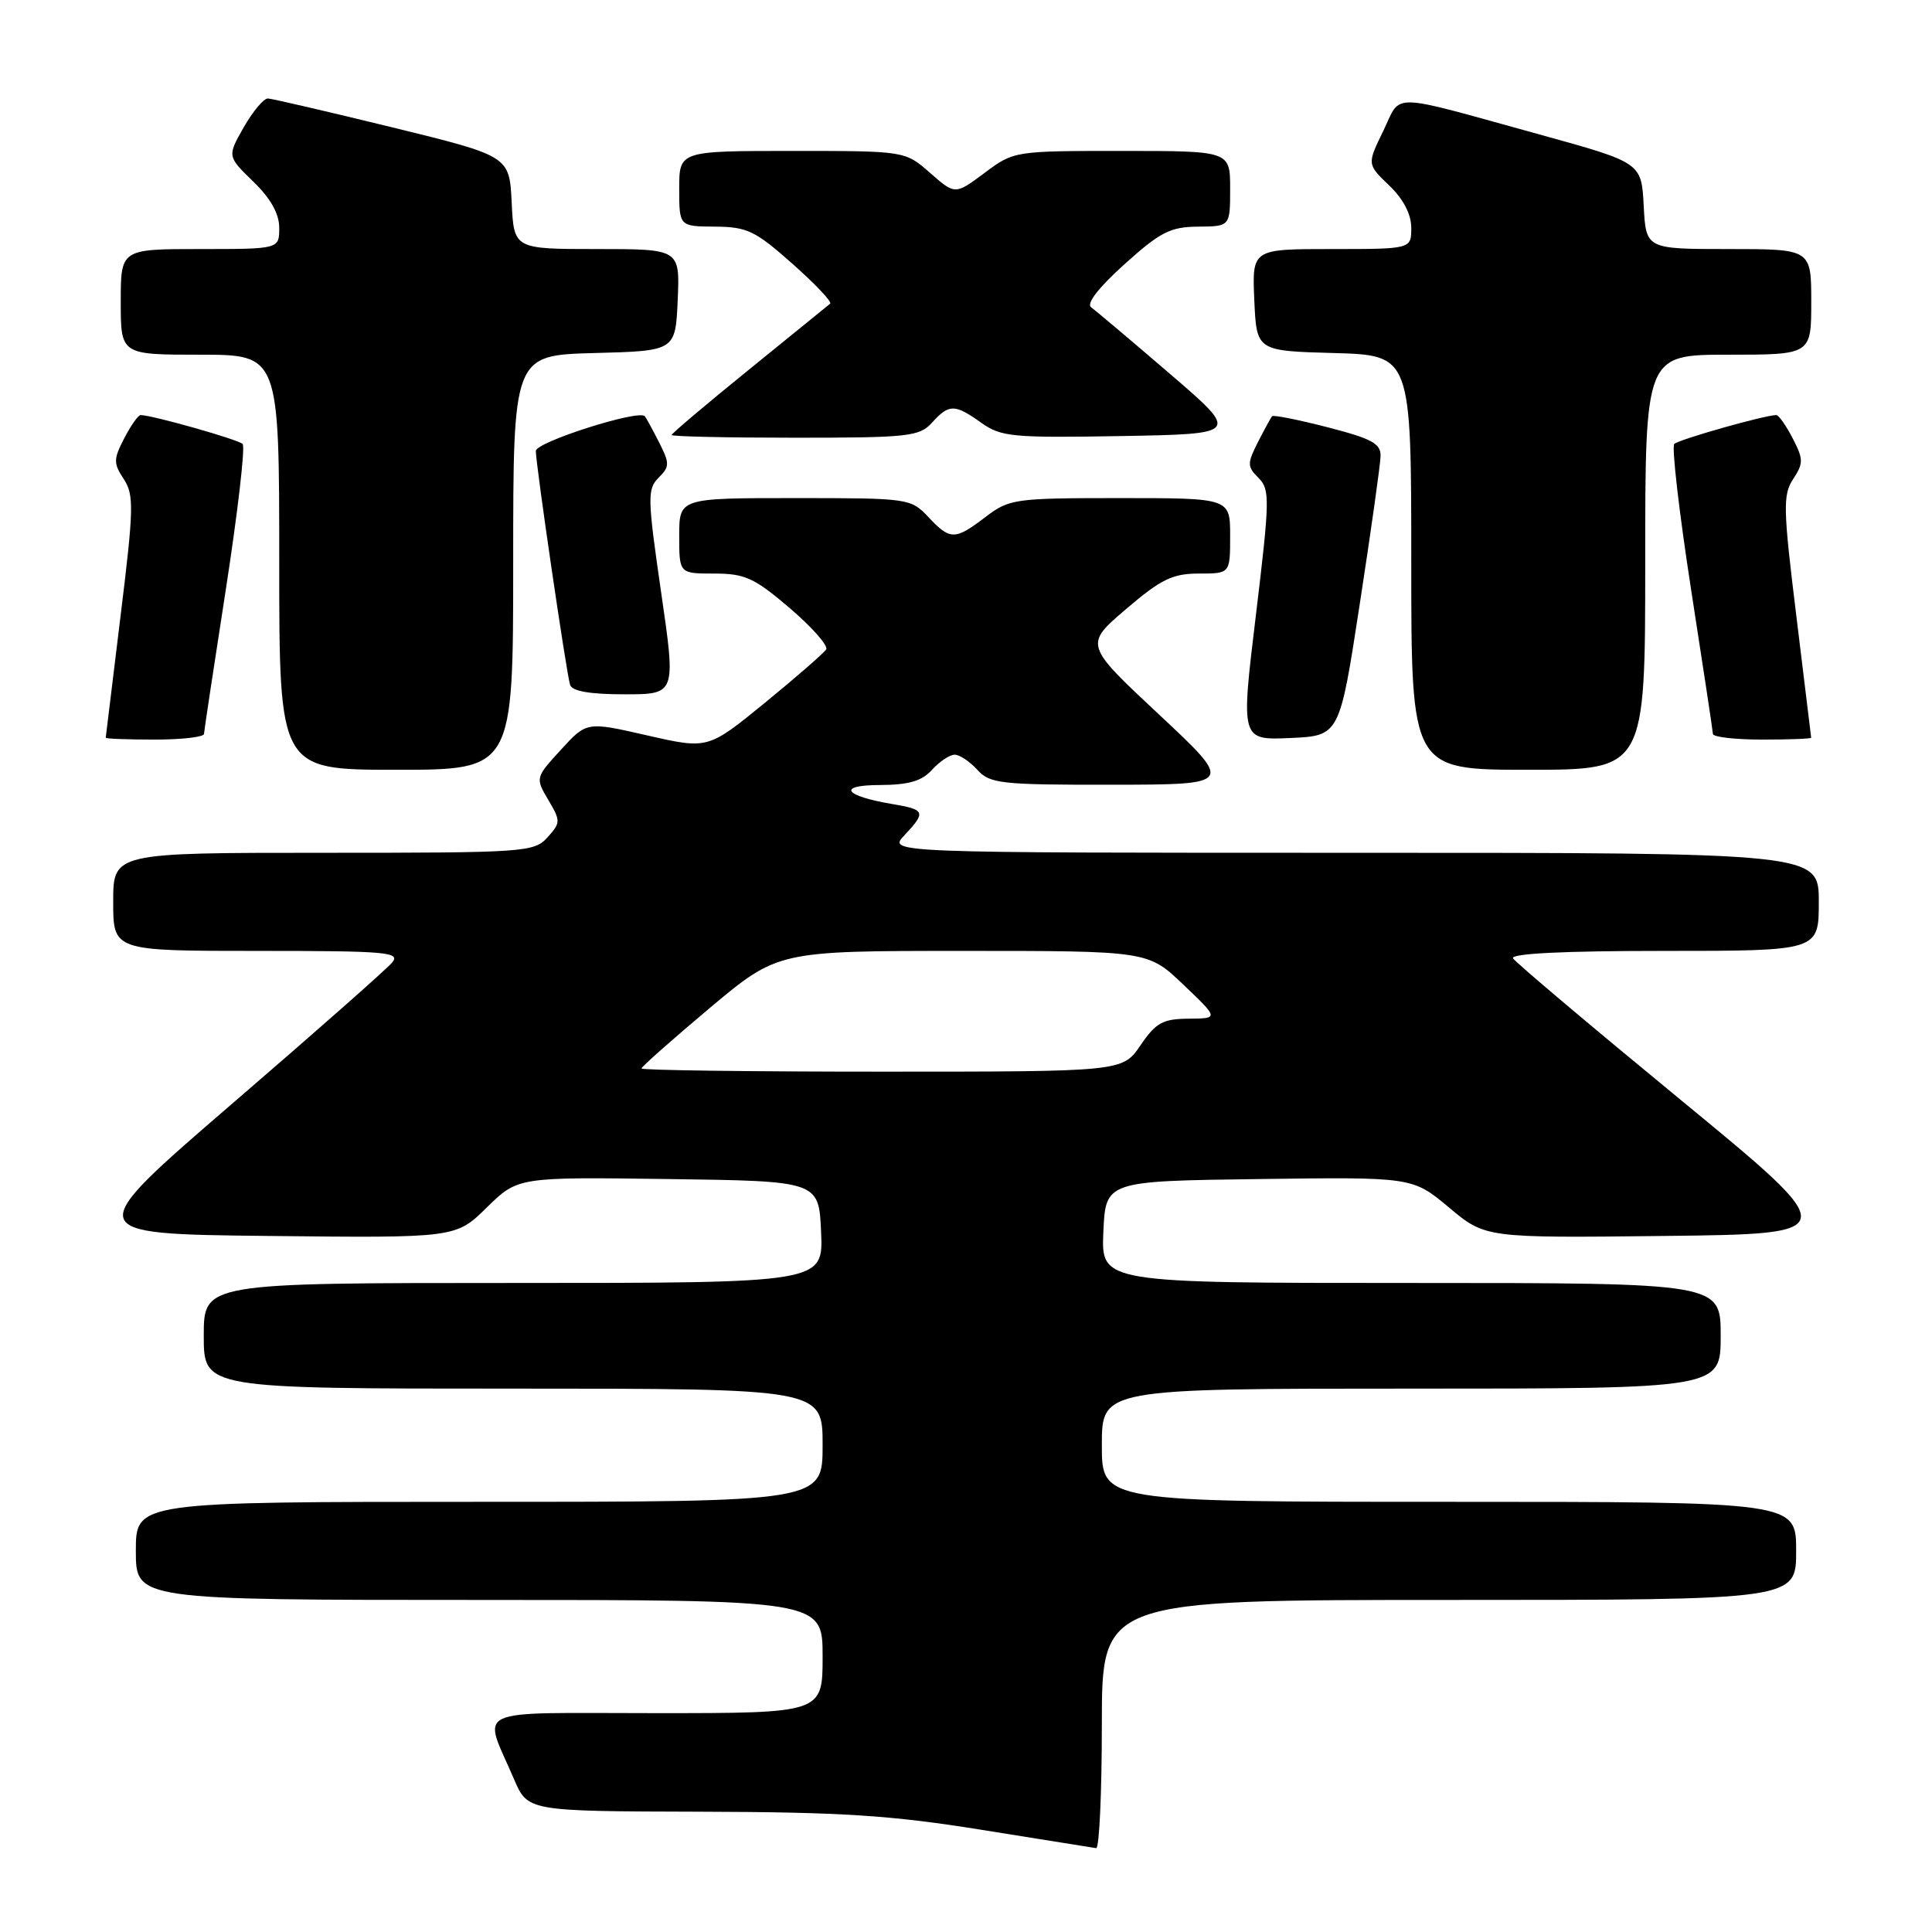 <?xml version="1.0" encoding="UTF-8" standalone="no"?>
<!DOCTYPE svg PUBLIC "-//W3C//DTD SVG 1.1//EN" "http://www.w3.org/Graphics/SVG/1.1/DTD/svg11.dtd" >
<svg xmlns="http://www.w3.org/2000/svg" xmlns:xlink="http://www.w3.org/1999/xlink" version="1.1" viewBox="0 0 256 256">
 <g >
 <path fill="currentColor"
d=" M 146.00 228.50 C 146.00 212.00 146.00 212.00 192.00 212.00 C 238.00 212.00 238.00 212.00 238.00 205.50 C 238.00 199.00 238.00 199.00 192.00 199.00 C 146.00 199.00 146.00 199.00 146.00 191.50 C 146.00 184.00 146.00 184.00 187.00 184.00 C 228.00 184.00 228.00 184.00 228.00 177.00 C 228.00 170.00 228.00 170.00 186.95 170.00 C 145.91 170.00 145.91 170.00 146.20 163.25 C 146.50 156.50 146.50 156.50 166.84 156.23 C 187.17 155.96 187.17 155.96 192.00 160.00 C 196.82 164.04 196.82 164.04 220.55 163.77 C 244.29 163.50 244.29 163.50 222.70 145.74 C 210.82 135.97 200.83 127.54 200.49 126.99 C 200.10 126.35 207.10 126.00 220.44 126.00 C 241.00 126.00 241.00 126.00 241.00 119.50 C 241.00 113.00 241.00 113.00 179.33 113.00 C 117.65 113.00 117.65 113.00 119.83 110.69 C 122.74 107.59 122.62 107.28 118.23 106.54 C 111.79 105.45 110.87 104.03 116.60 104.02 C 120.41 104.00 122.15 103.50 123.50 102.00 C 124.50 100.90 125.85 100.00 126.50 100.00 C 127.15 100.00 128.50 100.90 129.50 102.00 C 131.17 103.84 132.57 104.00 147.40 103.98 C 163.50 103.96 163.50 103.96 153.59 94.69 C 143.68 85.43 143.68 85.43 149.20 80.71 C 153.85 76.74 155.37 76.00 158.86 76.00 C 163.00 76.00 163.00 76.00 163.00 71.00 C 163.00 66.00 163.00 66.00 148.43 66.00 C 134.44 66.00 133.74 66.10 130.59 68.50 C 126.52 71.60 125.92 71.60 123.00 68.50 C 120.69 66.04 120.38 66.00 105.33 66.00 C 90.00 66.00 90.00 66.00 90.00 71.00 C 90.00 76.00 90.00 76.00 94.64 76.00 C 98.71 76.00 99.95 76.57 104.65 80.58 C 107.60 83.10 109.77 85.57 109.47 86.05 C 109.17 86.54 105.52 89.71 101.37 93.11 C 93.81 99.28 93.81 99.28 85.78 97.45 C 77.74 95.61 77.74 95.61 74.33 99.34 C 70.94 103.04 70.93 103.07 72.65 105.99 C 74.30 108.78 74.30 109.01 72.54 110.96 C 70.76 112.92 69.60 113.00 42.85 113.00 C 15.00 113.00 15.00 113.00 15.00 119.50 C 15.00 126.00 15.00 126.00 34.12 126.00 C 51.25 126.00 53.11 126.16 51.96 127.54 C 51.26 128.39 41.70 136.83 30.71 146.29 C 10.75 163.50 10.75 163.50 35.57 163.77 C 60.39 164.04 60.39 164.04 64.50 160.00 C 68.62 155.96 68.62 155.96 88.56 156.23 C 108.50 156.50 108.50 156.50 108.80 163.25 C 109.09 170.00 109.09 170.00 68.05 170.00 C 27.00 170.00 27.00 170.00 27.00 177.00 C 27.00 184.00 27.00 184.00 68.00 184.00 C 109.00 184.00 109.00 184.00 109.00 191.50 C 109.00 199.00 109.00 199.00 63.50 199.00 C 18.00 199.00 18.00 199.00 18.00 205.50 C 18.00 212.00 18.00 212.00 63.50 212.00 C 109.00 212.00 109.00 212.00 109.00 219.50 C 109.00 227.00 109.00 227.00 86.93 227.00 C 61.93 227.00 63.96 226.06 68.11 235.75 C 69.93 240.00 69.93 240.00 92.71 240.06 C 111.52 240.11 118.03 240.53 130.00 242.45 C 137.97 243.73 144.84 244.83 145.25 244.89 C 145.66 244.95 146.00 237.57 146.00 228.50 Z  M 68.00 74.53 C 68.00 47.07 68.00 47.07 78.75 46.78 C 89.50 46.50 89.50 46.50 89.80 39.75 C 90.09 33.00 90.09 33.00 79.09 33.00 C 68.10 33.00 68.10 33.00 67.80 26.84 C 67.50 20.68 67.50 20.68 52.00 16.88 C 43.47 14.80 36.05 13.07 35.50 13.05 C 34.95 13.03 33.51 14.75 32.30 16.86 C 30.11 20.71 30.11 20.71 33.55 24.05 C 35.87 26.30 37.00 28.31 37.00 30.20 C 37.00 33.00 37.00 33.00 26.50 33.00 C 16.00 33.00 16.00 33.00 16.00 40.00 C 16.00 47.00 16.00 47.00 26.50 47.00 C 37.00 47.00 37.00 47.00 37.00 74.50 C 37.00 102.00 37.00 102.00 52.50 102.00 C 68.00 102.00 68.00 102.00 68.00 74.53 Z  M 218.00 74.50 C 218.00 47.00 218.00 47.00 229.00 47.00 C 240.00 47.00 240.00 47.00 240.00 40.00 C 240.00 33.00 240.00 33.00 229.05 33.00 C 218.10 33.00 218.10 33.00 217.80 27.27 C 217.50 21.55 217.50 21.55 204.00 17.82 C 183.65 12.21 185.76 12.26 183.29 17.35 C 181.14 21.76 181.14 21.76 184.07 24.57 C 185.95 26.37 187.00 28.38 187.00 30.19 C 187.00 33.00 187.00 33.00 176.45 33.00 C 165.91 33.00 165.91 33.00 166.20 39.75 C 166.50 46.50 166.50 46.50 176.75 46.78 C 187.00 47.07 187.00 47.07 187.00 74.53 C 187.00 102.00 187.00 102.00 202.50 102.00 C 218.00 102.00 218.00 102.00 218.00 74.50 Z  M 27.03 97.25 C 27.05 96.84 28.36 88.17 29.94 78.00 C 31.51 67.83 32.51 59.20 32.15 58.83 C 31.58 58.24 20.15 55.00 18.63 55.00 C 18.31 55.00 17.34 56.38 16.46 58.08 C 15.03 60.84 15.02 61.39 16.40 63.48 C 17.77 65.58 17.73 67.37 15.97 81.66 C 14.90 90.37 14.02 97.61 14.01 97.75 C 14.00 97.89 16.92 98.00 20.50 98.00 C 24.08 98.00 27.02 97.66 27.03 97.25 Z  M 180.18 80.00 C 181.66 70.38 182.90 61.59 182.93 60.47 C 182.99 58.78 181.82 58.14 175.93 56.62 C 172.05 55.62 168.73 54.96 168.56 55.15 C 168.39 55.34 167.55 56.89 166.68 58.59 C 165.25 61.42 165.25 61.82 166.76 63.33 C 168.29 64.86 168.26 66.16 166.41 81.53 C 164.41 98.08 164.41 98.08 170.96 97.79 C 177.50 97.50 177.50 97.50 180.18 80.00 Z  M 239.99 97.75 C 239.98 97.61 239.10 90.37 238.03 81.66 C 236.27 67.37 236.23 65.58 237.60 63.48 C 238.98 61.39 238.97 60.84 237.54 58.08 C 236.66 56.38 235.69 55.00 235.37 55.00 C 233.85 55.00 222.42 58.24 221.85 58.83 C 221.49 59.20 222.49 67.83 224.06 78.00 C 225.64 88.17 226.95 96.84 226.97 97.25 C 226.98 97.66 229.93 98.00 233.50 98.00 C 237.07 98.00 240.00 97.89 239.99 97.75 Z  M 87.60 78.47 C 85.79 65.97 85.76 64.81 87.26 63.31 C 88.75 61.82 88.75 61.42 87.32 58.59 C 86.45 56.89 85.61 55.34 85.44 55.15 C 84.64 54.23 71.00 58.58 71.00 59.75 C 71.00 61.55 75.05 89.20 75.54 90.75 C 75.81 91.59 78.18 92.00 82.75 92.00 C 89.57 92.00 89.57 92.00 87.60 78.47 Z  M 123.50 56.00 C 125.76 53.50 126.50 53.51 130.04 56.03 C 132.65 57.89 134.17 58.03 148.59 57.78 C 164.29 57.50 164.29 57.50 154.98 49.50 C 149.86 45.10 145.18 41.15 144.59 40.73 C 143.90 40.25 145.54 38.13 149.00 35.01 C 153.74 30.74 155.08 30.06 158.75 30.03 C 163.00 30.00 163.00 30.00 163.00 25.00 C 163.00 20.00 163.00 20.00 148.68 20.00 C 134.43 20.00 134.34 20.01 130.46 22.91 C 126.56 25.82 126.56 25.82 123.24 22.91 C 119.93 20.00 119.93 20.00 104.97 20.00 C 90.00 20.00 90.00 20.00 90.00 25.00 C 90.00 30.00 90.00 30.00 94.75 30.03 C 99.00 30.06 100.08 30.58 105.00 34.95 C 108.03 37.63 110.28 40.01 110.00 40.24 C 109.72 40.47 104.89 44.40 99.25 48.97 C 93.61 53.54 89.00 57.44 89.00 57.64 C 89.00 57.84 96.36 58.00 105.35 58.00 C 120.42 58.00 121.83 57.84 123.50 56.00 Z  M 85.00 141.58 C 85.00 141.35 89.07 137.75 94.03 133.58 C 103.07 126.00 103.07 126.00 127.59 126.00 C 152.12 126.00 152.12 126.00 156.81 130.48 C 161.50 134.95 161.50 134.95 157.50 134.98 C 154.07 135.01 153.16 135.51 151.12 138.51 C 148.74 142.00 148.74 142.00 116.87 142.00 C 99.34 142.00 85.00 141.81 85.00 141.58 Z "/>
</g>
</svg>
